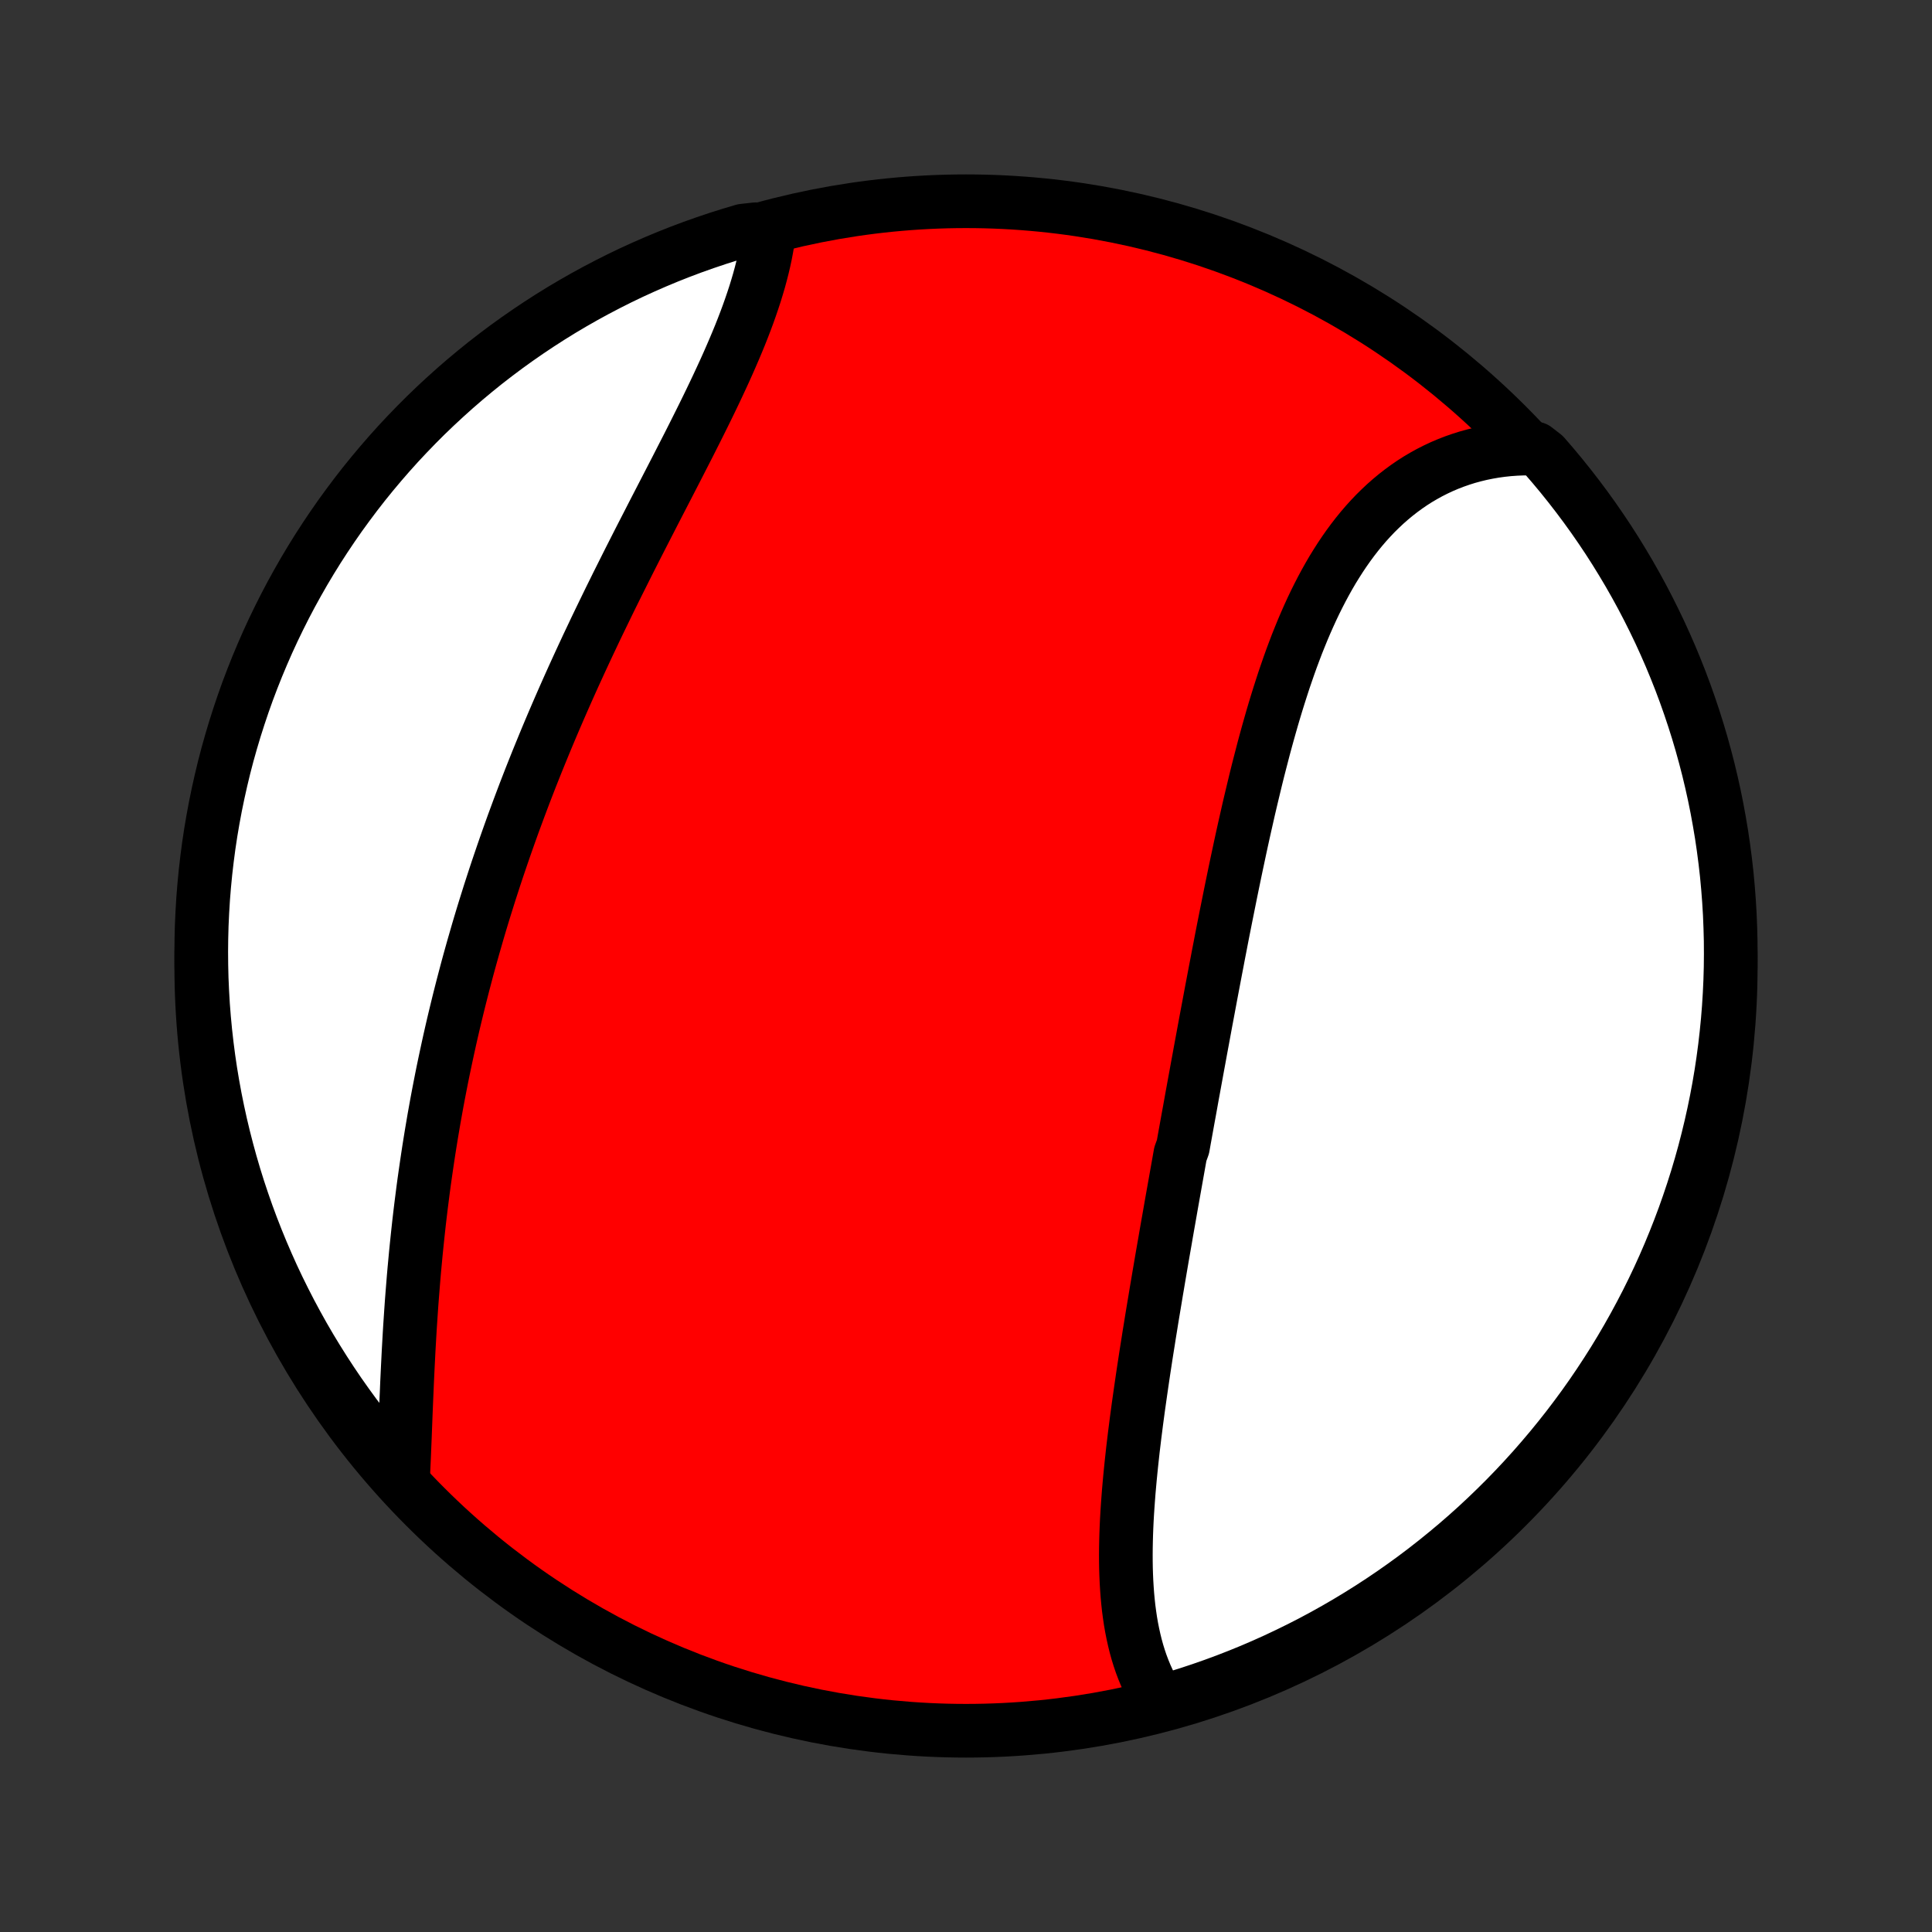 <?xml version="1.0" encoding="utf-8" standalone="no"?>
<!DOCTYPE svg PUBLIC "-//W3C//DTD SVG 1.1//EN"
  "http://www.w3.org/Graphics/SVG/1.1/DTD/svg11.dtd">
<!-- Created with matplotlib (http://matplotlib.org/) -->
<svg height="72pt" version="1.1" viewBox="0 0 72 72" width="72pt" xmlns="http://www.w3.org/2000/svg" xmlns:xlink="http://www.w3.org/1999/xlink">
 <rect x="0" y="0" width="72" height="72" fill="#333333" stroke="none"/>
 <defs>
  <style type="text/css">
*{stroke-linecap:butt;stroke-linejoin:round;}
  </style>
 </defs>
 <g id="figure_1">
  <g id="patch_1">
   <path d="
M0 72
L72 72
L72 0
L0 0
z
" style="fill:none;"/>
  </g>
  <g id="axes_1">
   <g id="PatchCollection_1">
    <defs>
     <path d="
M36 -7.5
C43.558 -7.5 50.808 -10.503 56.153 -15.848
C61.497 -21.192 64.5 -28.442 64.5 -36
C64.5 -43.558 61.497 -50.808 56.153 -56.153
C50.808 -61.497 43.558 -64.5 36 -64.5
C28.442 -64.5 21.192 -61.497 15.848 -56.153
C10.503 -50.808 7.5 -43.558 7.5 -36
C7.5 -28.442 10.503 -21.192 15.848 -15.848
C21.192 -10.503 28.442 -7.5 36 -7.5
z
" id="C0_0_a811fe30f3"/>
     <path d="
M43.239 -8.571
L43.115 -8.763
L43 -8.958
L42.891 -9.158
L42.79 -9.362
L42.696 -9.57
L42.609 -9.782
L42.528 -9.997
L42.454 -10.216
L42.386 -10.437
L42.324 -10.662
L42.268 -10.89
L42.217 -11.121
L42.171 -11.354
L42.13 -11.59
L42.095 -11.828
L42.063 -12.068
L42.037 -12.31
L42.014 -12.555
L41.996 -12.801
L41.981 -13.049
L41.97 -13.299
L41.962 -13.55
L41.958 -13.803
L41.957 -14.057
L41.959 -14.313
L41.964 -14.569
L41.971 -14.827
L41.981 -15.086
L41.993 -15.345
L42.008 -15.606
L42.025 -15.867
L42.044 -16.129
L42.064 -16.392
L42.087 -16.656
L42.111 -16.92
L42.137 -17.184
L42.164 -17.449
L42.193 -17.715
L42.222 -17.981
L42.254 -18.247
L42.286 -18.514
L42.32 -18.78
L42.354 -19.048
L42.39 -19.315
L42.426 -19.582
L42.464 -19.85
L42.502 -20.118
L42.541 -20.386
L42.58 -20.654
L42.62 -20.922
L42.661 -21.19
L42.702 -21.459
L42.744 -21.727
L42.787 -21.995
L42.829 -22.264
L42.873 -22.532
L42.916 -22.801
L42.96 -23.069
L43.005 -23.338
L43.05 -23.607
L43.094 -23.875
L43.14 -24.144
L43.185 -24.412
L43.231 -24.681
L43.277 -24.95
L43.323 -25.219
L43.37 -25.488
L43.417 -25.756
L43.463 -26.025
L43.51 -26.294
L43.558 -26.564
L43.605 -26.833
L43.652 -27.102
L43.7 -27.372
L43.748 -27.641
L43.796 -27.911
L43.844 -28.181
L43.892 -28.451
L43.94 -28.721
L43.988 -28.992
L44.086 -29.262
L44.134 -29.533
L44.183 -29.804
L44.232 -30.076
L44.281 -30.348
L44.331 -30.619
L44.38 -30.892
L44.429 -31.165
L44.479 -31.437
L44.529 -31.711
L44.579 -31.984
L44.629 -32.258
L44.68 -32.533
L44.73 -32.808
L44.781 -33.083
L44.832 -33.358
L44.883 -33.635
L44.934 -33.911
L44.986 -34.188
L45.038 -34.465
L45.09 -34.743
L45.142 -35.021
L45.195 -35.3
L45.248 -35.579
L45.301 -35.859
L45.355 -36.139
L45.408 -36.42
L45.463 -36.701
L45.517 -36.983
L45.572 -37.265
L45.628 -37.547
L45.684 -37.83
L45.741 -38.114
L45.798 -38.397
L45.855 -38.681
L45.913 -38.966
L45.972 -39.251
L46.031 -39.536
L46.091 -39.822
L46.152 -40.108
L46.213 -40.394
L46.275 -40.68
L46.338 -40.967
L46.402 -41.253
L46.467 -41.54
L46.532 -41.827
L46.599 -42.114
L46.667 -42.4
L46.736 -42.687
L46.805 -42.973
L46.876 -43.26
L46.949 -43.545
L47.023 -43.831
L47.097 -44.116
L47.174 -44.4
L47.252 -44.684
L47.332 -44.967
L47.413 -45.25
L47.496 -45.531
L47.581 -45.811
L47.668 -46.09
L47.757 -46.368
L47.847 -46.645
L47.941 -46.92
L48.036 -47.194
L48.133 -47.465
L48.234 -47.735
L48.336 -48.003
L48.442 -48.268
L48.55 -48.532
L48.661 -48.792
L48.775 -49.05
L48.892 -49.306
L49.012 -49.558
L49.136 -49.807
L49.263 -50.053
L49.393 -50.295
L49.527 -50.534
L49.664 -50.769
L49.806 -50.999
L49.951 -51.226
L50.1 -51.448
L50.253 -51.666
L50.41 -51.879
L50.571 -52.087
L50.736 -52.29
L50.906 -52.488
L51.08 -52.68
L51.258 -52.867
L51.441 -53.047
L51.627 -53.222
L51.819 -53.391
L52.014 -53.553
L52.214 -53.709
L52.419 -53.859
L52.627 -54.002
L52.84 -54.138
L53.057 -54.266
L53.278 -54.388
L53.503 -54.502
L53.733 -54.61
L53.966 -54.709
L54.203 -54.801
L54.444 -54.885
L54.688 -54.962
L54.936 -55.03
L55.188 -55.091
L55.442 -55.143
L55.7 -55.188
L55.961 -55.224
L56.224 -55.252
L56.491 -55.271
L56.76 -55.282
L57.216 -55.285
L57.545 -55.03
L57.867 -54.657
L58.183 -54.278
L58.492 -53.893
L58.794 -53.503
L59.089 -53.108
L59.377 -52.708
L59.658 -52.302
L59.932 -51.892
L60.198 -51.477
L60.457 -51.056
L60.709 -50.632
L60.953 -50.203
L61.19 -49.769
L61.418 -49.332
L61.639 -48.89
L61.853 -48.445
L62.058 -47.995
L62.256 -47.542
L62.445 -47.086
L62.627 -46.626
L62.8 -46.163
L62.965 -45.696
L63.122 -45.227
L63.271 -44.755
L63.411 -44.281
L63.543 -43.803
L63.667 -43.324
L63.782 -42.842
L63.889 -42.358
L63.987 -41.872
L64.076 -41.385
L64.158 -40.895
L64.23 -40.405
L64.294 -39.913
L64.35 -39.419
L64.396 -38.925
L64.434 -38.43
L64.464 -37.934
L64.484 -37.437
L64.497 -36.94
L64.5 -36.443
L64.495 -35.946
L64.481 -35.448
L64.458 -34.951
L64.427 -34.454
L64.387 -33.958
L64.338 -33.462
L64.281 -32.967
L64.215 -32.473
L64.141 -31.98
L64.058 -31.488
L63.966 -30.997
L63.866 -30.509
L63.757 -30.021
L63.64 -29.536
L63.515 -29.052
L63.381 -28.571
L63.239 -28.092
L63.088 -27.615
L62.929 -27.141
L62.763 -26.67
L62.587 -26.201
L62.404 -25.736
L62.213 -25.273
L62.014 -24.814
L61.807 -24.358
L61.592 -23.906
L61.369 -23.457
L61.138 -23.013
L60.9 -22.572
L60.654 -22.135
L60.401 -21.703
L60.141 -21.275
L59.872 -20.851
L59.597 -20.432
L59.315 -20.018
L59.025 -19.608
L58.728 -19.204
L58.425 -18.805
L58.114 -18.411
L57.797 -18.022
L57.473 -17.639
L57.143 -17.261
L56.806 -16.889
L56.463 -16.523
L56.114 -16.163
L55.758 -15.809
L55.397 -15.461
L55.03 -15.119
L54.657 -14.784
L54.278 -14.455
L53.893 -14.133
L53.503 -13.817
L53.108 -13.508
L52.708 -13.206
L52.302 -12.911
L51.892 -12.623
L51.477 -12.342
L51.056 -12.068
L50.632 -11.802
L50.203 -11.543
L49.769 -11.291
L49.332 -11.047
L48.89 -10.81
L48.445 -10.582
L47.995 -10.361
L47.542 -10.147
L47.086 -9.942
L46.626 -9.744
L46.163 -9.555
L45.696 -9.373
L45.227 -9.2
L44.755 -9.035
L44.281 -8.878
L43.803 -8.729
z
" id="C0_1_5cd28babd2"/>
     <path d="
M15.014 -16.762
L15.027 -17.036
L15.04 -17.312
L15.053 -17.591
L15.065 -17.871
L15.076 -18.154
L15.088 -18.439
L15.099 -18.725
L15.11 -19.013
L15.121 -19.303
L15.133 -19.594
L15.145 -19.886
L15.158 -20.18
L15.17 -20.474
L15.184 -20.77
L15.198 -21.066
L15.213 -21.363
L15.228 -21.661
L15.245 -21.959
L15.262 -22.258
L15.28 -22.557
L15.3 -22.856
L15.32 -23.156
L15.341 -23.456
L15.364 -23.756
L15.388 -24.056
L15.412 -24.356
L15.438 -24.657
L15.466 -24.957
L15.494 -25.257
L15.524 -25.557
L15.555 -25.857
L15.587 -26.156
L15.62 -26.456
L15.655 -26.755
L15.691 -27.053
L15.729 -27.352
L15.767 -27.65
L15.807 -27.948
L15.849 -28.245
L15.892 -28.542
L15.936 -28.839
L15.981 -29.135
L16.028 -29.431
L16.076 -29.727
L16.126 -30.022
L16.176 -30.317
L16.229 -30.611
L16.282 -30.905
L16.337 -31.198
L16.394 -31.492
L16.451 -31.784
L16.51 -32.077
L16.571 -32.369
L16.633 -32.66
L16.696 -32.952
L16.76 -33.242
L16.826 -33.533
L16.893 -33.823
L16.962 -34.113
L17.032 -34.403
L17.103 -34.692
L17.176 -34.981
L17.25 -35.27
L17.326 -35.559
L17.402 -35.847
L17.48 -36.135
L17.56 -36.423
L17.641 -36.711
L17.724 -36.998
L17.807 -37.286
L17.892 -37.573
L17.979 -37.861
L18.067 -38.148
L18.157 -38.435
L18.247 -38.722
L18.34 -39.009
L18.433 -39.295
L18.528 -39.582
L18.625 -39.869
L18.723 -40.156
L18.822 -40.443
L18.923 -40.73
L19.025 -41.017
L19.128 -41.304
L19.234 -41.591
L19.34 -41.878
L19.448 -42.165
L19.557 -42.453
L19.668 -42.74
L19.78 -43.028
L19.894 -43.315
L20.009 -43.603
L20.126 -43.891
L20.244 -44.179
L20.363 -44.467
L20.484 -44.756
L20.606 -45.044
L20.73 -45.333
L20.855 -45.622
L20.981 -45.91
L21.109 -46.2
L21.238 -46.489
L21.368 -46.778
L21.5 -47.067
L21.633 -47.357
L21.767 -47.646
L21.902 -47.936
L22.039 -48.225
L22.176 -48.515
L22.315 -48.805
L22.455 -49.094
L22.596 -49.384
L22.737 -49.674
L22.88 -49.963
L23.023 -50.253
L23.168 -50.542
L23.313 -50.832
L23.458 -51.121
L23.605 -51.41
L23.751 -51.698
L23.898 -51.986
L24.046 -52.274
L24.194 -52.562
L24.341 -52.849
L24.489 -53.136
L24.637 -53.423
L24.785 -53.709
L24.932 -53.994
L25.079 -54.279
L25.225 -54.562
L25.37 -54.846
L25.515 -55.129
L25.659 -55.41
L25.801 -55.691
L25.942 -55.971
L26.082 -56.251
L26.22 -56.529
L26.356 -56.806
L26.49 -57.082
L26.622 -57.357
L26.751 -57.63
L26.878 -57.903
L27.003 -58.174
L27.124 -58.443
L27.242 -58.712
L27.357 -58.978
L27.469 -59.244
L27.577 -59.507
L27.681 -59.769
L27.781 -60.029
L27.877 -60.288
L27.968 -60.544
L28.055 -60.799
L28.138 -61.052
L28.215 -61.303
L28.288 -61.551
L28.355 -61.798
L28.417 -62.042
L28.474 -62.284
L28.525 -62.523
L28.57 -62.761
L28.61 -62.995
L28.644 -63.227
L28.171 -63.457
L27.694 -63.404
L27.22 -63.263
L26.748 -63.114
L26.279 -62.956
L25.813 -62.791
L25.35 -62.617
L24.89 -62.435
L24.434 -62.245
L23.981 -62.047
L23.532 -61.842
L23.086 -61.628
L22.645 -61.406
L22.207 -61.177
L21.774 -60.94
L21.346 -60.696
L20.921 -60.444
L20.501 -60.184
L20.086 -59.917
L19.676 -59.643
L19.271 -59.362
L18.871 -59.074
L18.476 -58.778
L18.086 -58.476
L17.702 -58.166
L17.323 -57.85
L16.951 -57.528
L16.584 -57.198
L16.223 -56.863
L15.867 -56.521
L15.518 -56.172
L15.176 -55.818
L14.839 -55.458
L14.509 -55.091
L14.186 -54.719
L13.869 -54.341
L13.559 -53.958
L13.256 -53.569
L12.96 -53.174
L12.67 -52.775
L12.388 -52.37
L12.113 -51.96
L11.845 -51.546
L11.585 -51.127
L11.332 -50.703
L11.087 -50.274
L10.849 -49.842
L10.619 -49.405
L10.397 -48.964
L10.182 -48.519
L9.975 -48.07
L9.777 -47.618
L9.586 -47.162
L9.403 -46.702
L9.228 -46.24
L9.062 -45.774
L8.904 -45.305
L8.754 -44.834
L8.612 -44.359
L8.478 -43.883
L8.353 -43.404
L8.237 -42.922
L8.129 -42.438
L8.029 -41.953
L7.938 -41.466
L7.855 -40.977
L7.781 -40.486
L7.716 -39.994
L7.659 -39.501
L7.611 -39.007
L7.571 -38.512
L7.541 -38.016
L7.518 -37.52
L7.505 -37.023
L7.5 -36.526
L7.504 -36.028
L7.516 -35.531
L7.538 -35.033
L7.567 -34.536
L7.606 -34.04
L7.653 -33.544
L7.709 -33.049
L7.773 -32.555
L7.846 -32.061
L7.928 -31.569
L8.018 -31.079
L8.117 -30.59
L8.224 -30.102
L8.34 -29.616
L8.464 -29.133
L8.596 -28.651
L8.737 -28.171
L8.886 -27.694
L9.044 -27.22
L9.209 -26.748
L9.383 -26.279
L9.565 -25.813
L9.755 -25.35
L9.953 -24.89
L10.158 -24.434
L10.372 -23.981
L10.594 -23.532
L10.823 -23.086
L11.06 -22.645
L11.304 -22.207
L11.556 -21.774
L11.816 -21.346
L12.083 -20.921
L12.357 -20.501
L12.638 -20.086
L12.927 -19.676
L13.222 -19.271
L13.524 -18.871
L13.834 -18.476
L14.15 -18.086
L14.472 -17.702
z
" id="C0_2_6dfb8fe220"/>
    </defs>
    <g clip-path="url(#p1bffca34e9)">
     <use style="fill:#ff0000;stroke:#000000;stroke-width:2.0;" x="0.0" xlink:href="#C0_0_a811fe30f3" y="72.0"/>
    </g>
    <g clip-path="url(#p1bffca34e9)">
     <use style="fill:#ffffff;stroke:#000000;stroke-width:2.0;" x="0.0" xlink:href="#C0_1_5cd28babd2" y="72.0"/>
    </g>
    <g clip-path="url(#p1bffca34e9)">
     <use style="fill:#ffffff;stroke:#000000;stroke-width:2.0;" x="0.0" xlink:href="#C0_2_6dfb8fe220" y="72.0"/>
    </g>
   </g>
  </g>
 </g>
 <defs>
  <clipPath id="p1bffca34e9">
   <rect height="72.0" width="72.0" x="0.0" y="0.0"/>
  </clipPath>
 </defs>
</svg>
